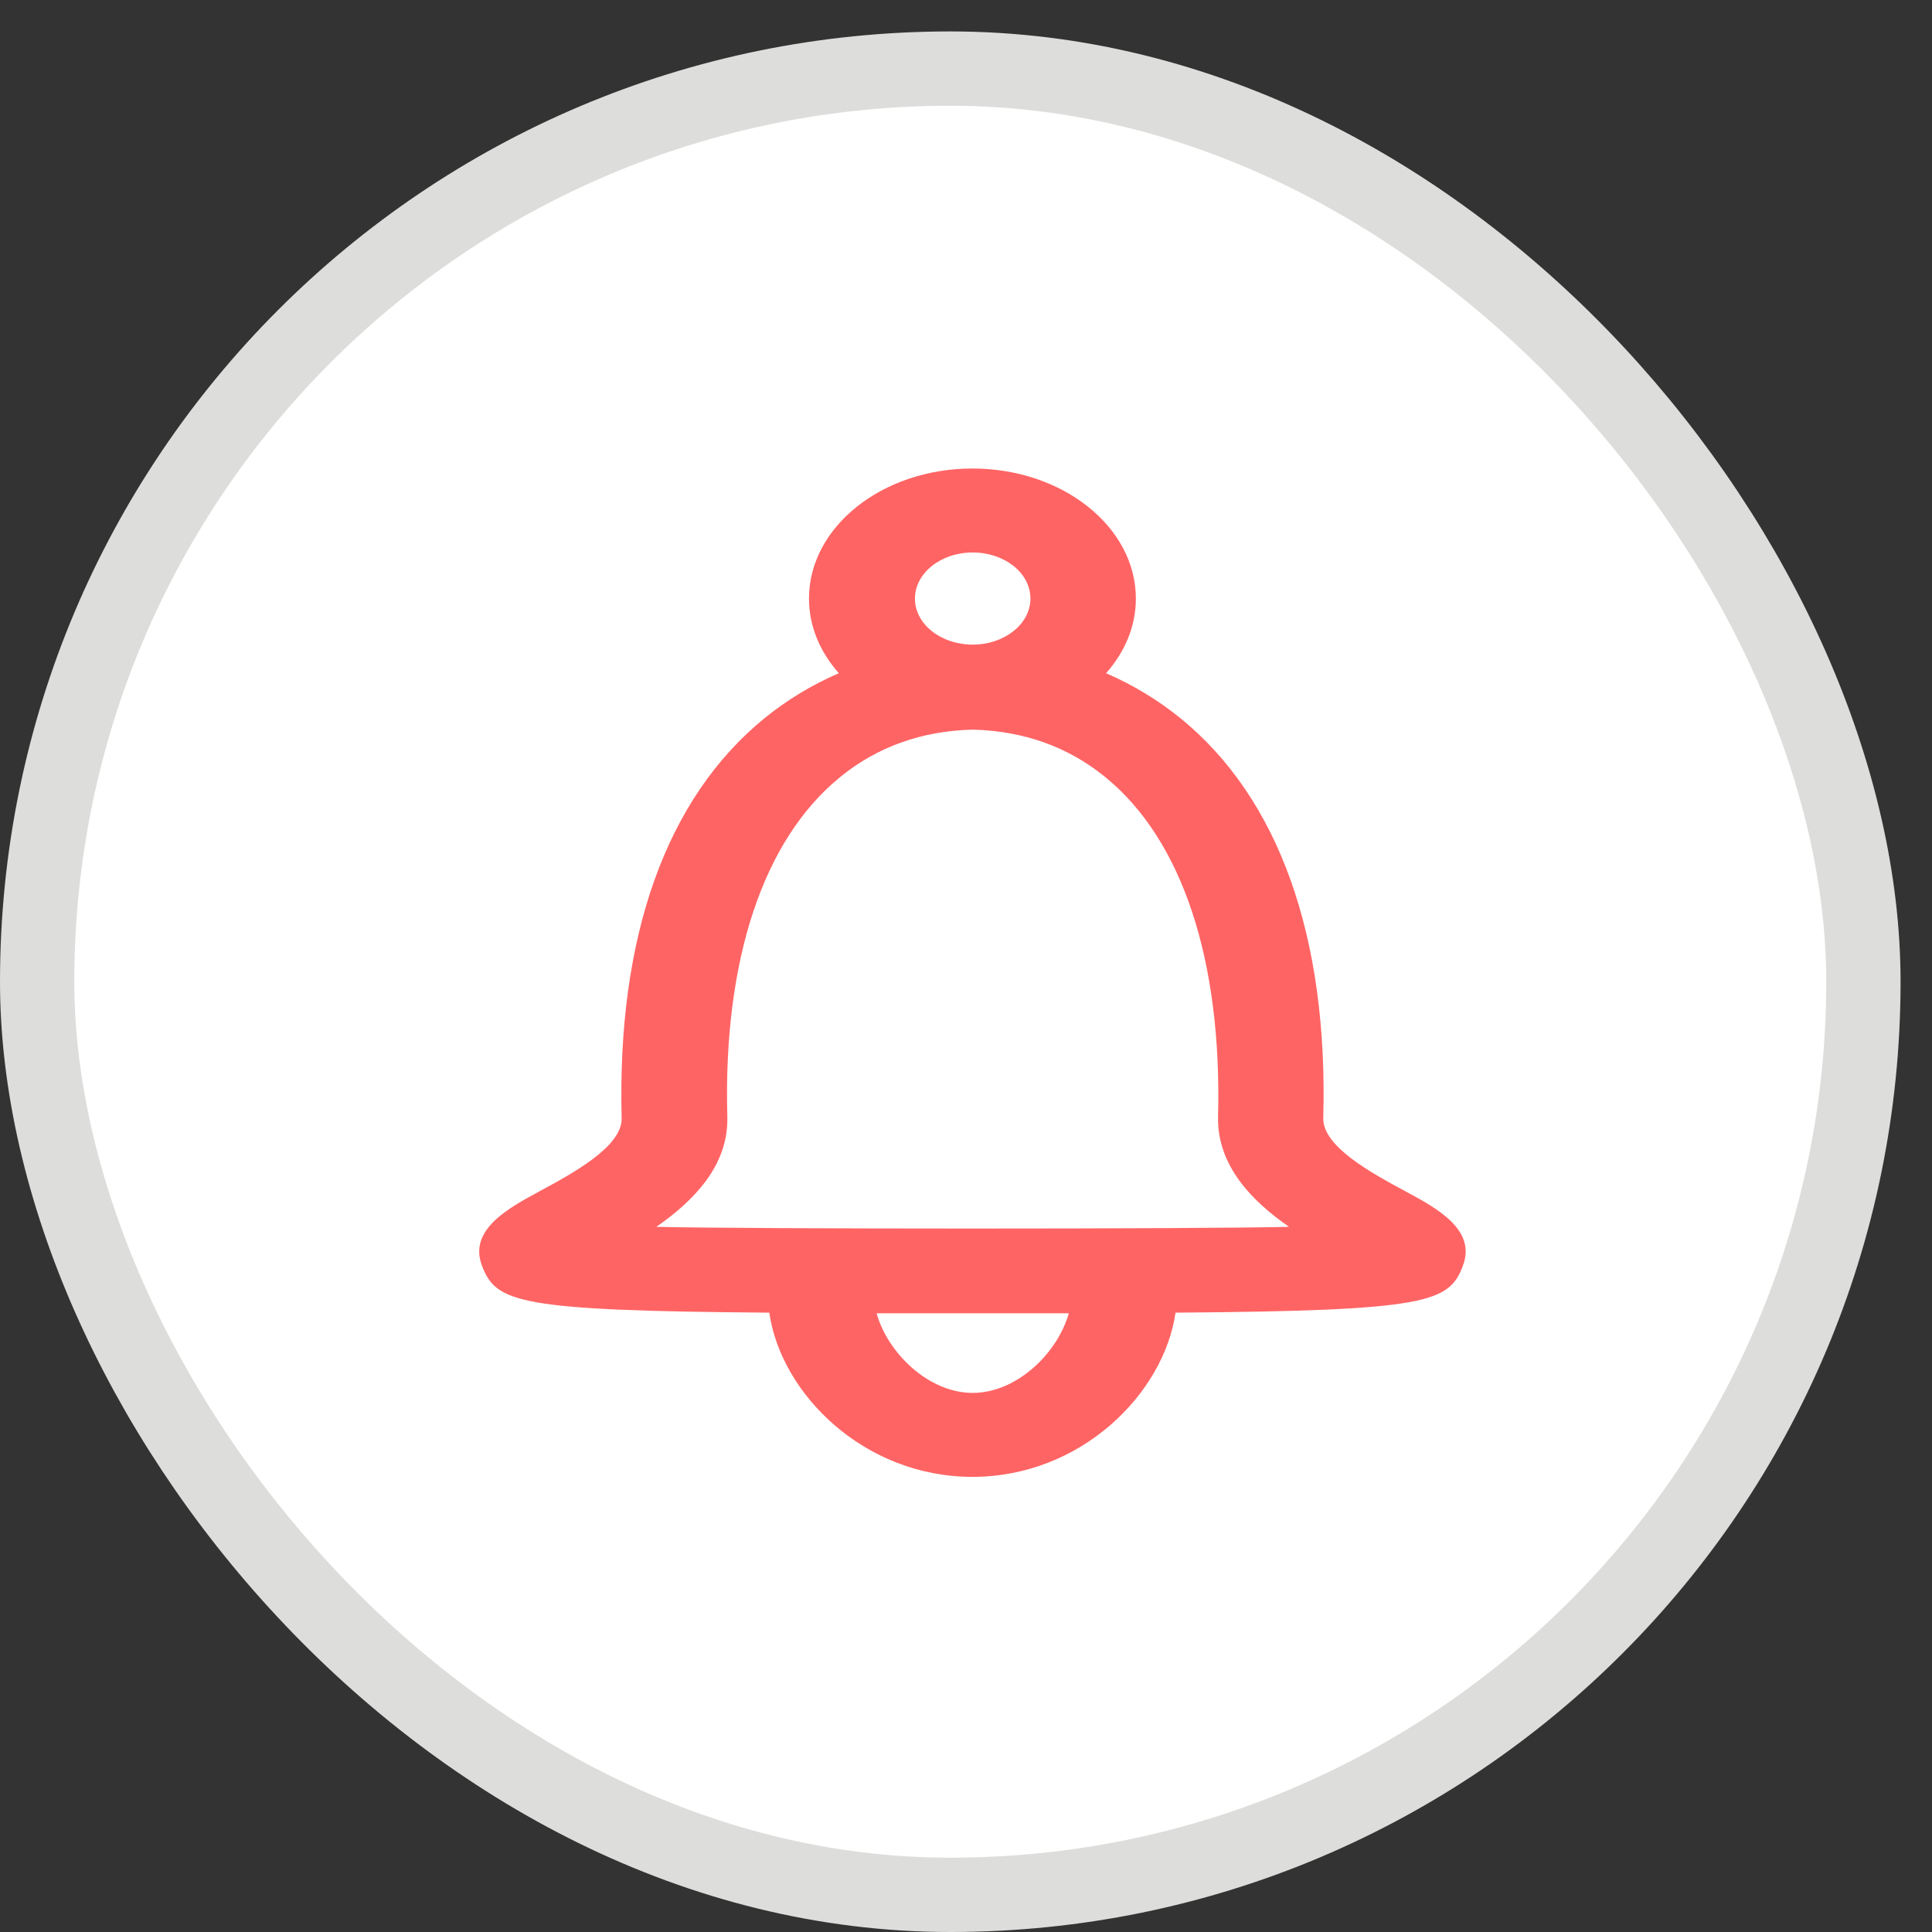 <svg width="26" height="26" viewBox="0 0 26 26" fill="none" xmlns="http://www.w3.org/2000/svg">
<rect x="0" y="0" width="26" height="26" fill="#333333" stroke="none"/>
<rect x="0.5" y="0.923" width="24.577" height="24.577" rx="12.289" fill="white" stroke="#DDDDDB"/>
<path d="M18.908 16.029C18.465 15.79 17.799 15.43 17.808 15.048C17.875 12.603 17.208 10.739 15.884 9.664C15.58 9.418 15.245 9.215 14.885 9.06C15.138 8.775 15.286 8.429 15.286 8.055C15.286 7.091 14.3 6.305 13.087 6.305C11.873 6.305 10.887 7.091 10.887 8.055C10.887 8.429 11.036 8.775 11.289 9.06C10.928 9.215 10.594 9.418 10.29 9.664C8.966 10.742 8.302 12.603 8.366 15.048C8.375 15.43 7.708 15.79 7.266 16.029C6.836 16.261 6.299 16.552 6.488 17.039C6.678 17.527 6.959 17.64 10.353 17.665C10.508 18.756 11.627 19.875 13.087 19.875C14.547 19.875 15.662 18.756 15.82 17.665C19.214 17.64 19.499 17.527 19.685 17.039C19.875 16.552 19.341 16.261 18.908 16.029ZM13.09 7.435C13.52 7.435 13.867 7.712 13.867 8.055C13.867 8.396 13.52 8.675 13.09 8.675C12.66 8.675 12.313 8.398 12.313 8.055C12.313 7.714 12.66 7.435 13.09 7.435ZM13.09 18.745C12.49 18.745 11.943 18.2 11.797 17.674C12.17 17.674 14.01 17.674 14.383 17.674C14.237 18.2 13.69 18.745 13.09 18.745ZM8.833 16.51C9.339 16.159 9.807 15.68 9.788 15.026C9.731 12.921 10.271 11.298 11.308 10.456C11.807 10.049 12.407 9.836 13.09 9.819C13.773 9.836 14.373 10.049 14.872 10.456C15.909 11.298 16.446 12.921 16.392 15.026C16.377 15.68 16.841 16.159 17.347 16.51C16.165 16.541 10.015 16.541 8.833 16.51Z" fill="#FF6464"/>
</svg>
